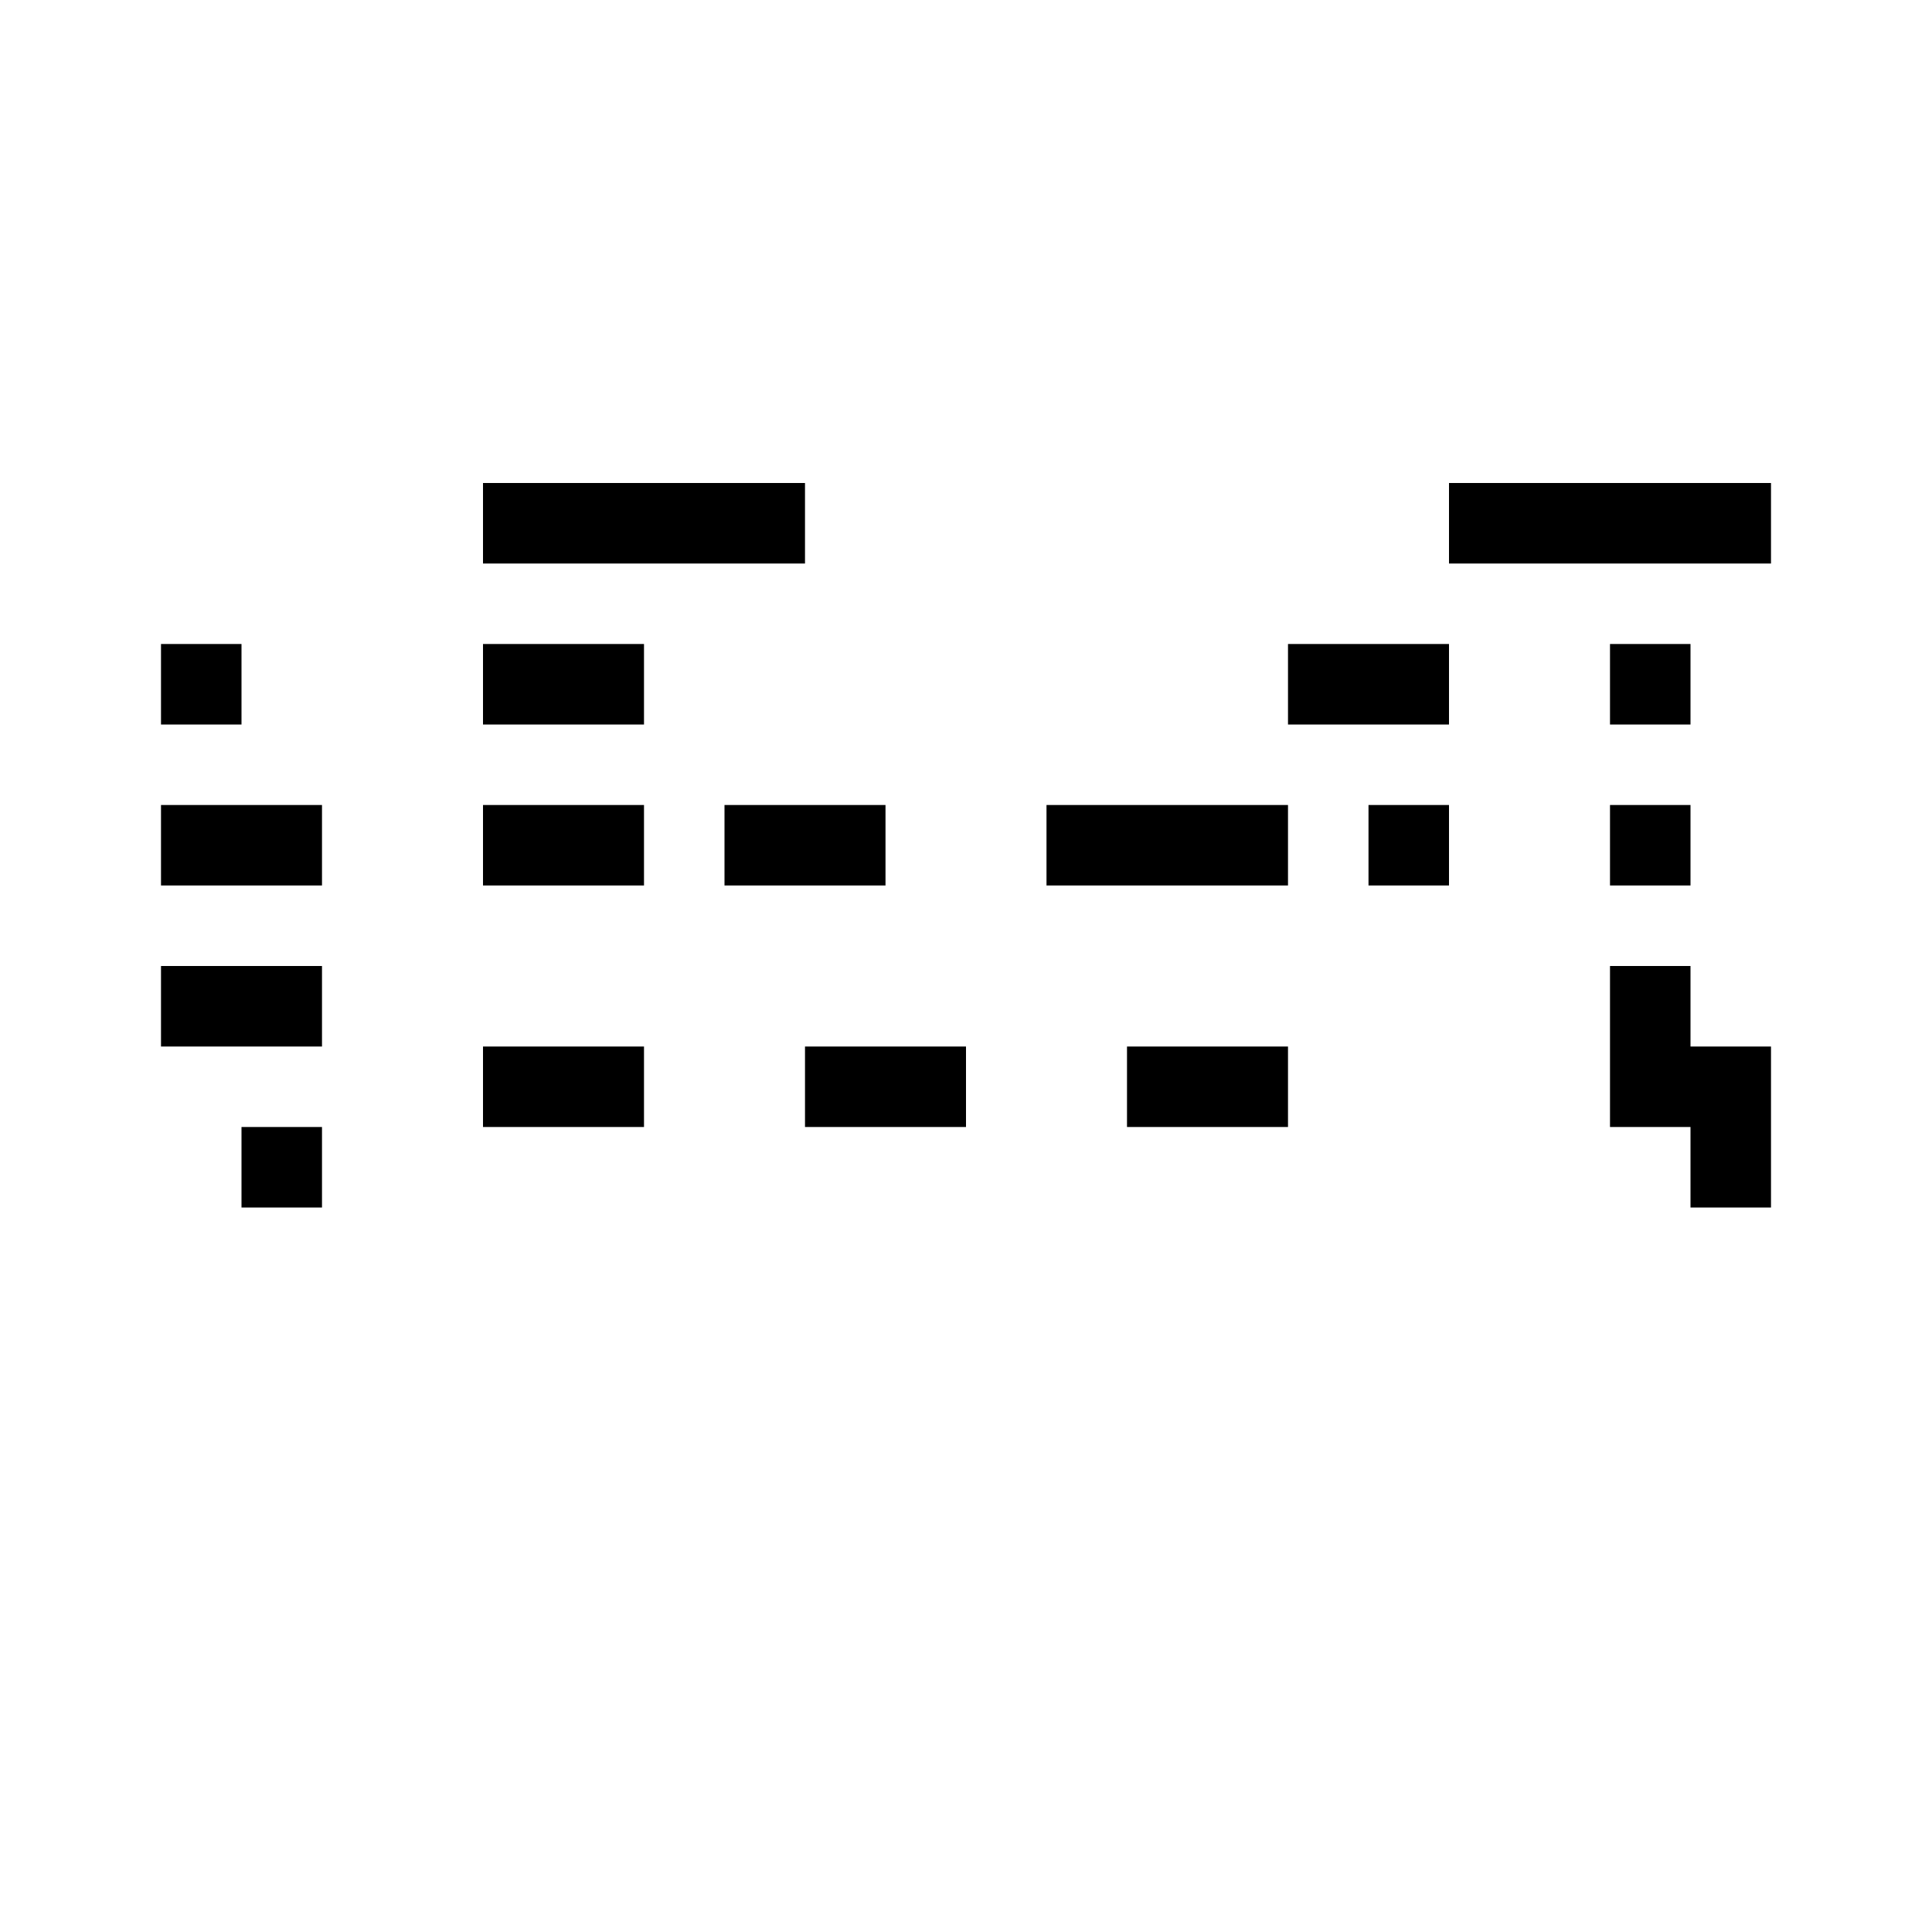 <svg xmlns="http://www.w3.org/2000/svg" viewBox="0 0 24 24" class="icon icon-3d-glasses">
  <path d="M3,12H4V13H3V12Zm5,2H6V13H8V14Zm2,0H10V13H12V14Zm2,0H14V13H16V14Zm6,0H20V13H22V14ZM3,14H4V15H3V14Zm18,0H22V15H21V14ZM7,10H5V11H7V10Zm2,0H9V11H11V10Zm2,0H13V11H15V10ZM4,10H2V11H4V10Zm18,0H20V11H22V10ZM21,8H22V9H21V8ZM3,8H4V9H3V8Zm4,2H6V11H5V10Zm12,0H18V11H17V10Zm-2,0H16V11H15V10Zm-8,0H8V11H7V10Zm14,0H22V11H21V10ZM2,12H3V13H2V12ZM20,12H21V13H20V12ZM8,8H6V9H8V8Zm8,0H16V9H18V8ZM4,8H2V9H4V8Zm16,0H20V9H22V8ZM18,6H22V7H18V6ZM6,6H10V7H6V6Z"/>
</svg>